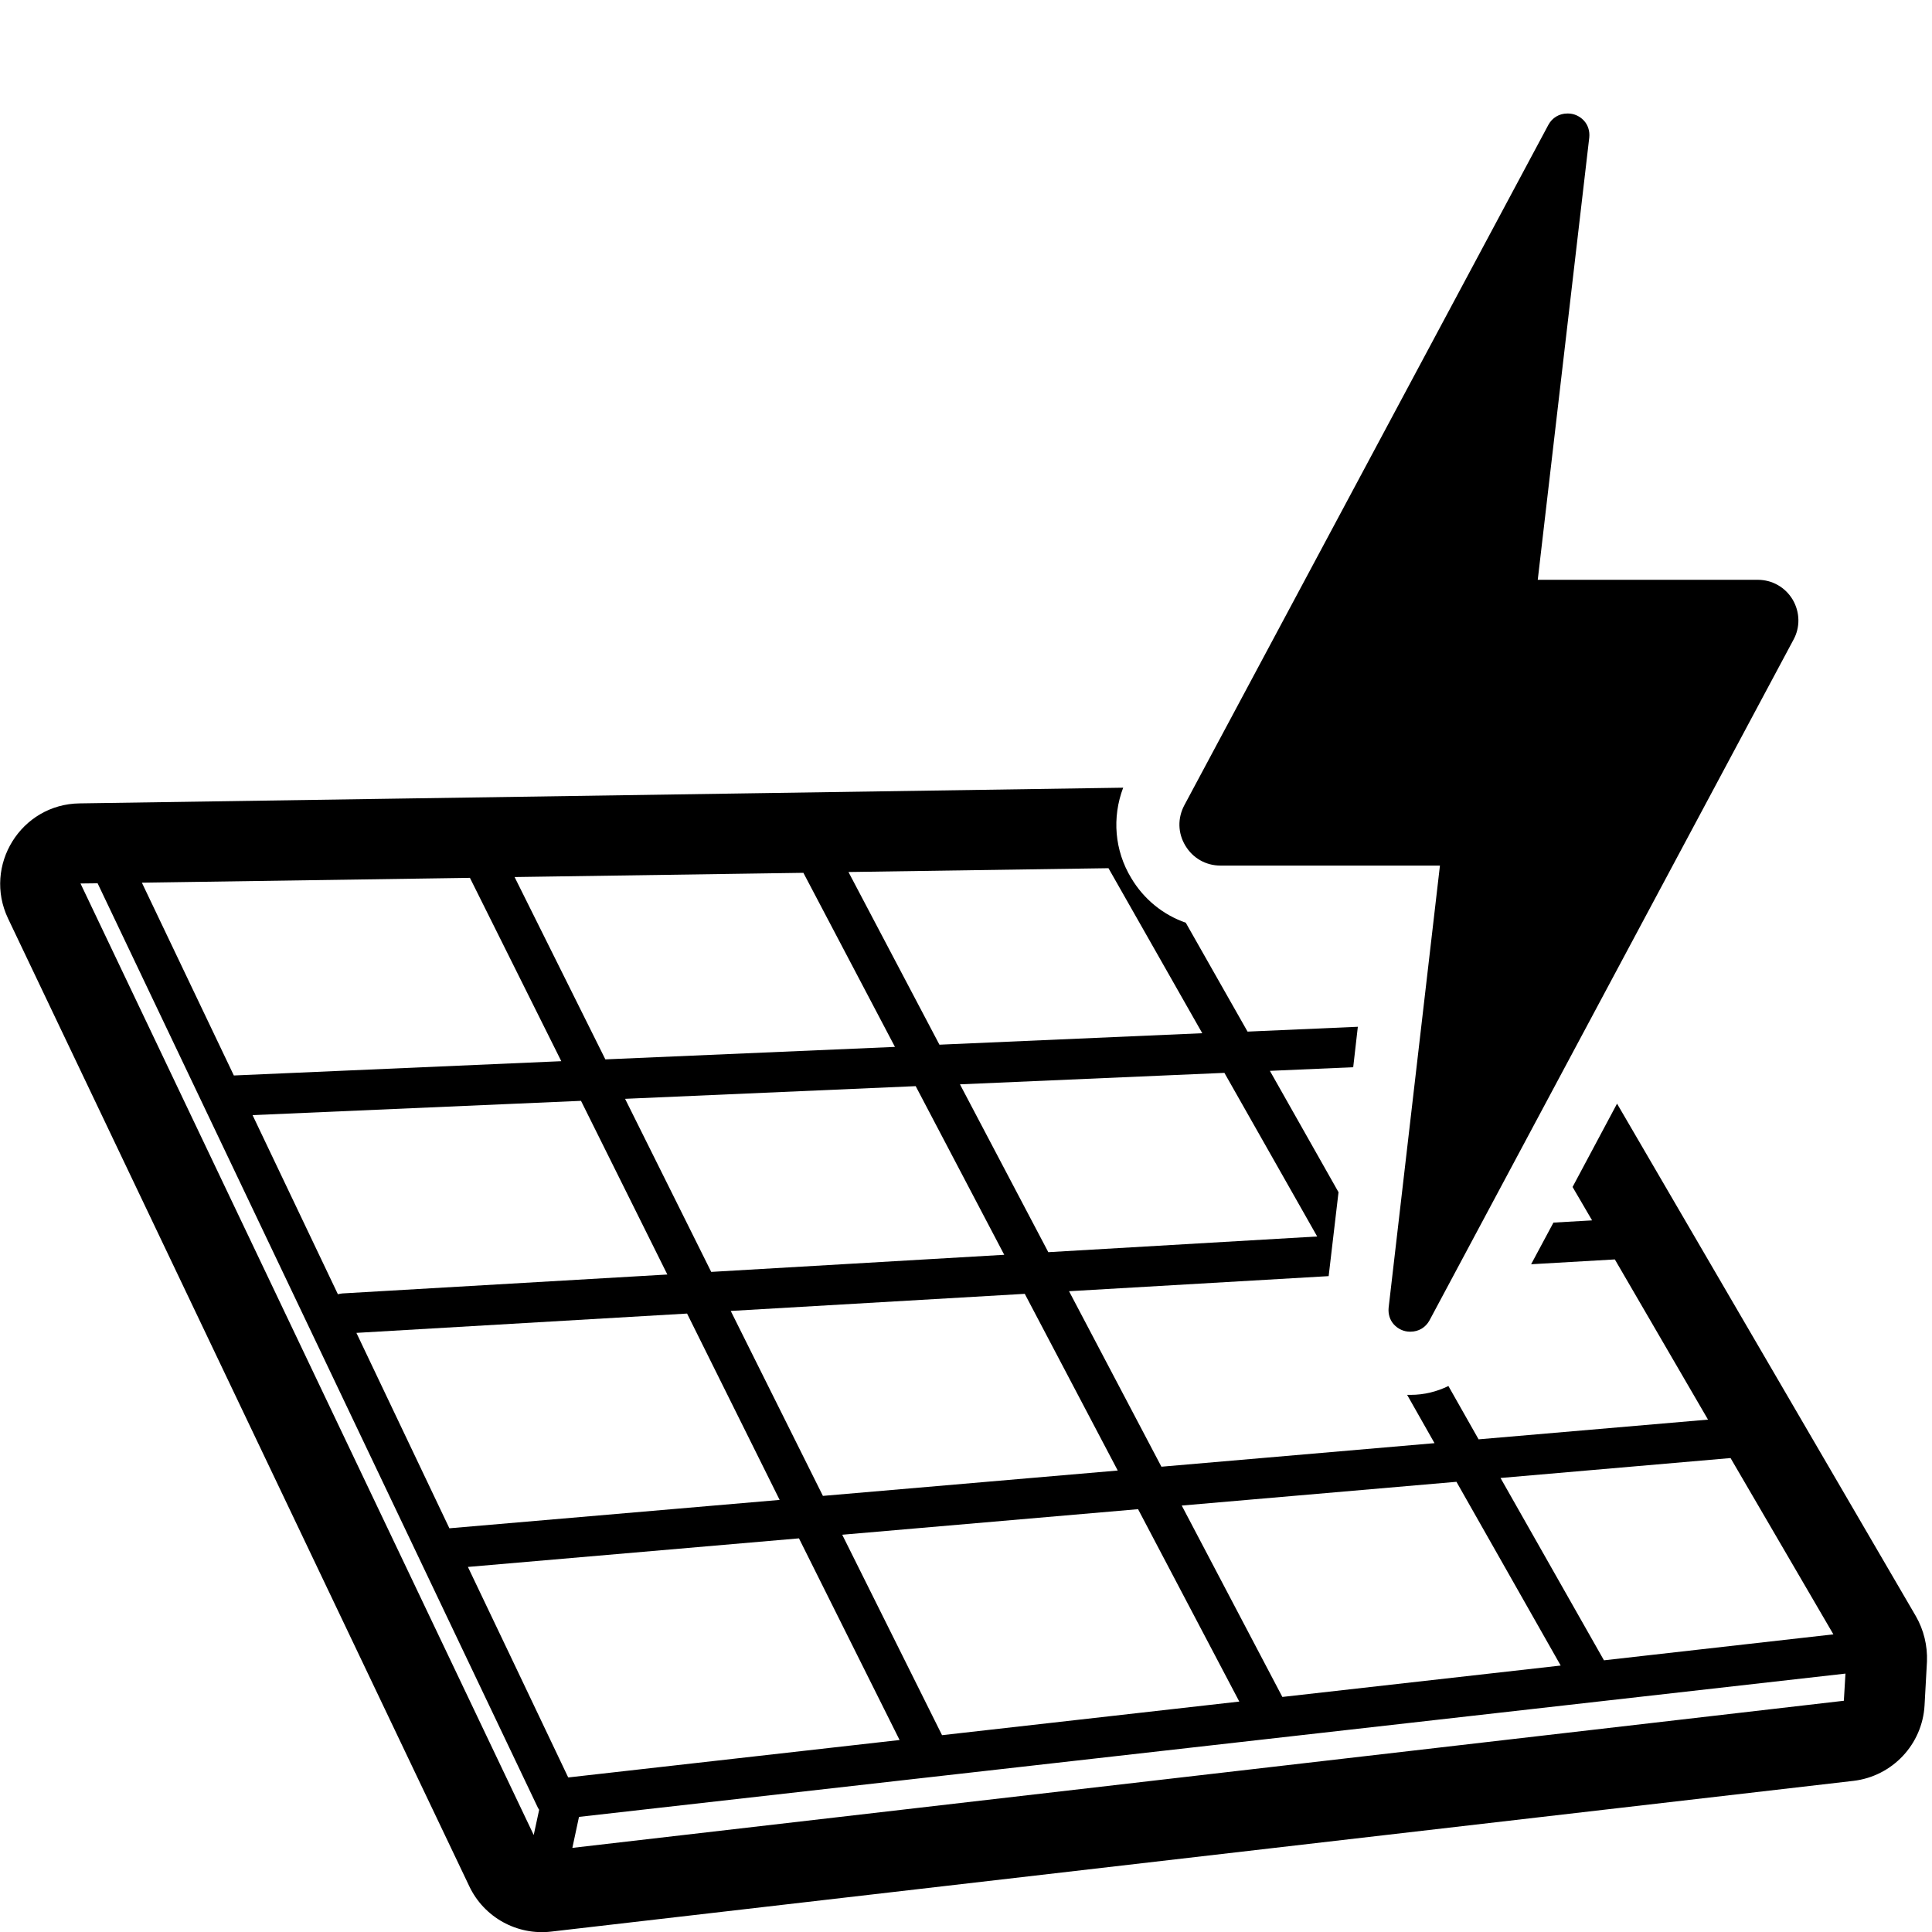 <?xml version="1.0" encoding="utf-8"?>
<!-- Generator: Adobe Illustrator 26.2.1, SVG Export Plug-In . SVG Version: 6.00 Build 0)  -->
<svg version="1.1" id="Layer_1" xmlns="http://www.w3.org/2000/svg" xmlns:xlink="http://www.w3.org/1999/xlink" x="0px" y="0px"
	 viewBox="0 0 960 960" style="enable-background:new 0 0 960 960;" xml:space="preserve">
<path d="M952,803.1L803.5,548.4l-22.1,41.4l9.7,16.6l-19.2,1.1l-11.1,20.7l41.6-2.4l46.3,79.6l-114,9.8l-15-26.5
	c-5.7,2.8-12.1,4.4-18.7,4.4h-0.4c-0.5,0-0.9,0-1.4,0l13.6,24l-135.7,11.7l-45.9-87.2l129-7.5l4.9-41.7l-34.1-60.3l41.4-1.8
	l2.3-20.1l-54.8,2.4l-30.7-54.1c-11.2-3.9-20.8-11.6-27.1-22.2c-8.3-13.7-9.6-30.1-4-44.9l-518.6,7.8c-29.1,0.4-48,30.9-35.5,57.2
	l229.2,480.9c7.3,15.4,23.7,24.5,40.7,22.5l647.1-74.9c19.3-2.3,34.2-18.1,35.3-37.5l1.2-21.8C957.8,817.7,955.9,809.9,952,803.1z
	 M859.9,724.5l51.1,87.6L797,825l-51.4-90.6L859.9,724.5z M723.7,736.3l51.8,91.3l-138.3,15.6l-50-95.1L723.7,736.3z M615.8,845.5
	l-147.7,16.7l-49.6-99.6l147-12.7L615.8,845.5z M555.4,730.7l-146.5,12.6l-45.8-91.9l146.1-8.5L555.4,730.7z M331.6,633.3
	l-161.5,9.4c-0.7,0.1-1.5,0.2-2.2,0.4l-42.4-89l163.2-7.1L331.6,633.3z M310.6,546l144.4-6.3l44,83.8L353.4,632L310.6,546z
	 M341.4,652.7l46,92.6l-164.1,14.1l-46.2-97.1L341.4,652.7z M654.5,614.4l-133.6,7.8L477,538.8l131.4-5.7L654.5,614.4z M550.8,431.4
	l46.6,82l-130.6,5.7l-45.2-85.8L550.8,431.4z M399.2,433.7l45.5,86.5l-143.9,6.2l-45.1-90.6L399.2,433.7z M233.5,436.2l45.4,91.1
	l-162.7,7.1l-45.7-95.8L233.5,436.2z M265.2,911.8L40,439l8.5-0.1l106.4,223.4l112.4,236c0.2,0.3,0.4,0.7,0.6,1L265.2,911.8z
	 M282.2,882.9l-28.8-60.5l-20.9-43.8L397,764.4l50,100.2l-164.6,18.6L282.2,882.9z M916.2,845.1l-631.8,73.1l3.3-15.4L917,831.6
	L916.2,845.1z"/>
<path d="M890.8,298c-3.7-6.2-10.2-9.9-17.4-9.9H764.1l25.6-219.8c0.3-3.1-0.6-6.1-2.6-8.3s-4.9-3.6-7.9-3.6h-0.4
	c-4,0-7.5,2.1-9.4,5.6L588.5,400.1c-3.4,6.4-3.3,13.8,0.5,20.1c3.7,6.2,10.2,9.9,17.4,9.9h109.1L690,649.8c-0.3,3.1,0.6,6.1,2.6,8.3
	c2,2.2,4.9,3.6,7.9,3.6h0.4c4,0,7.5-2.1,9.4-5.6L891.1,318C894.6,311.7,894.4,304.2,890.8,298z"/>
</svg>
